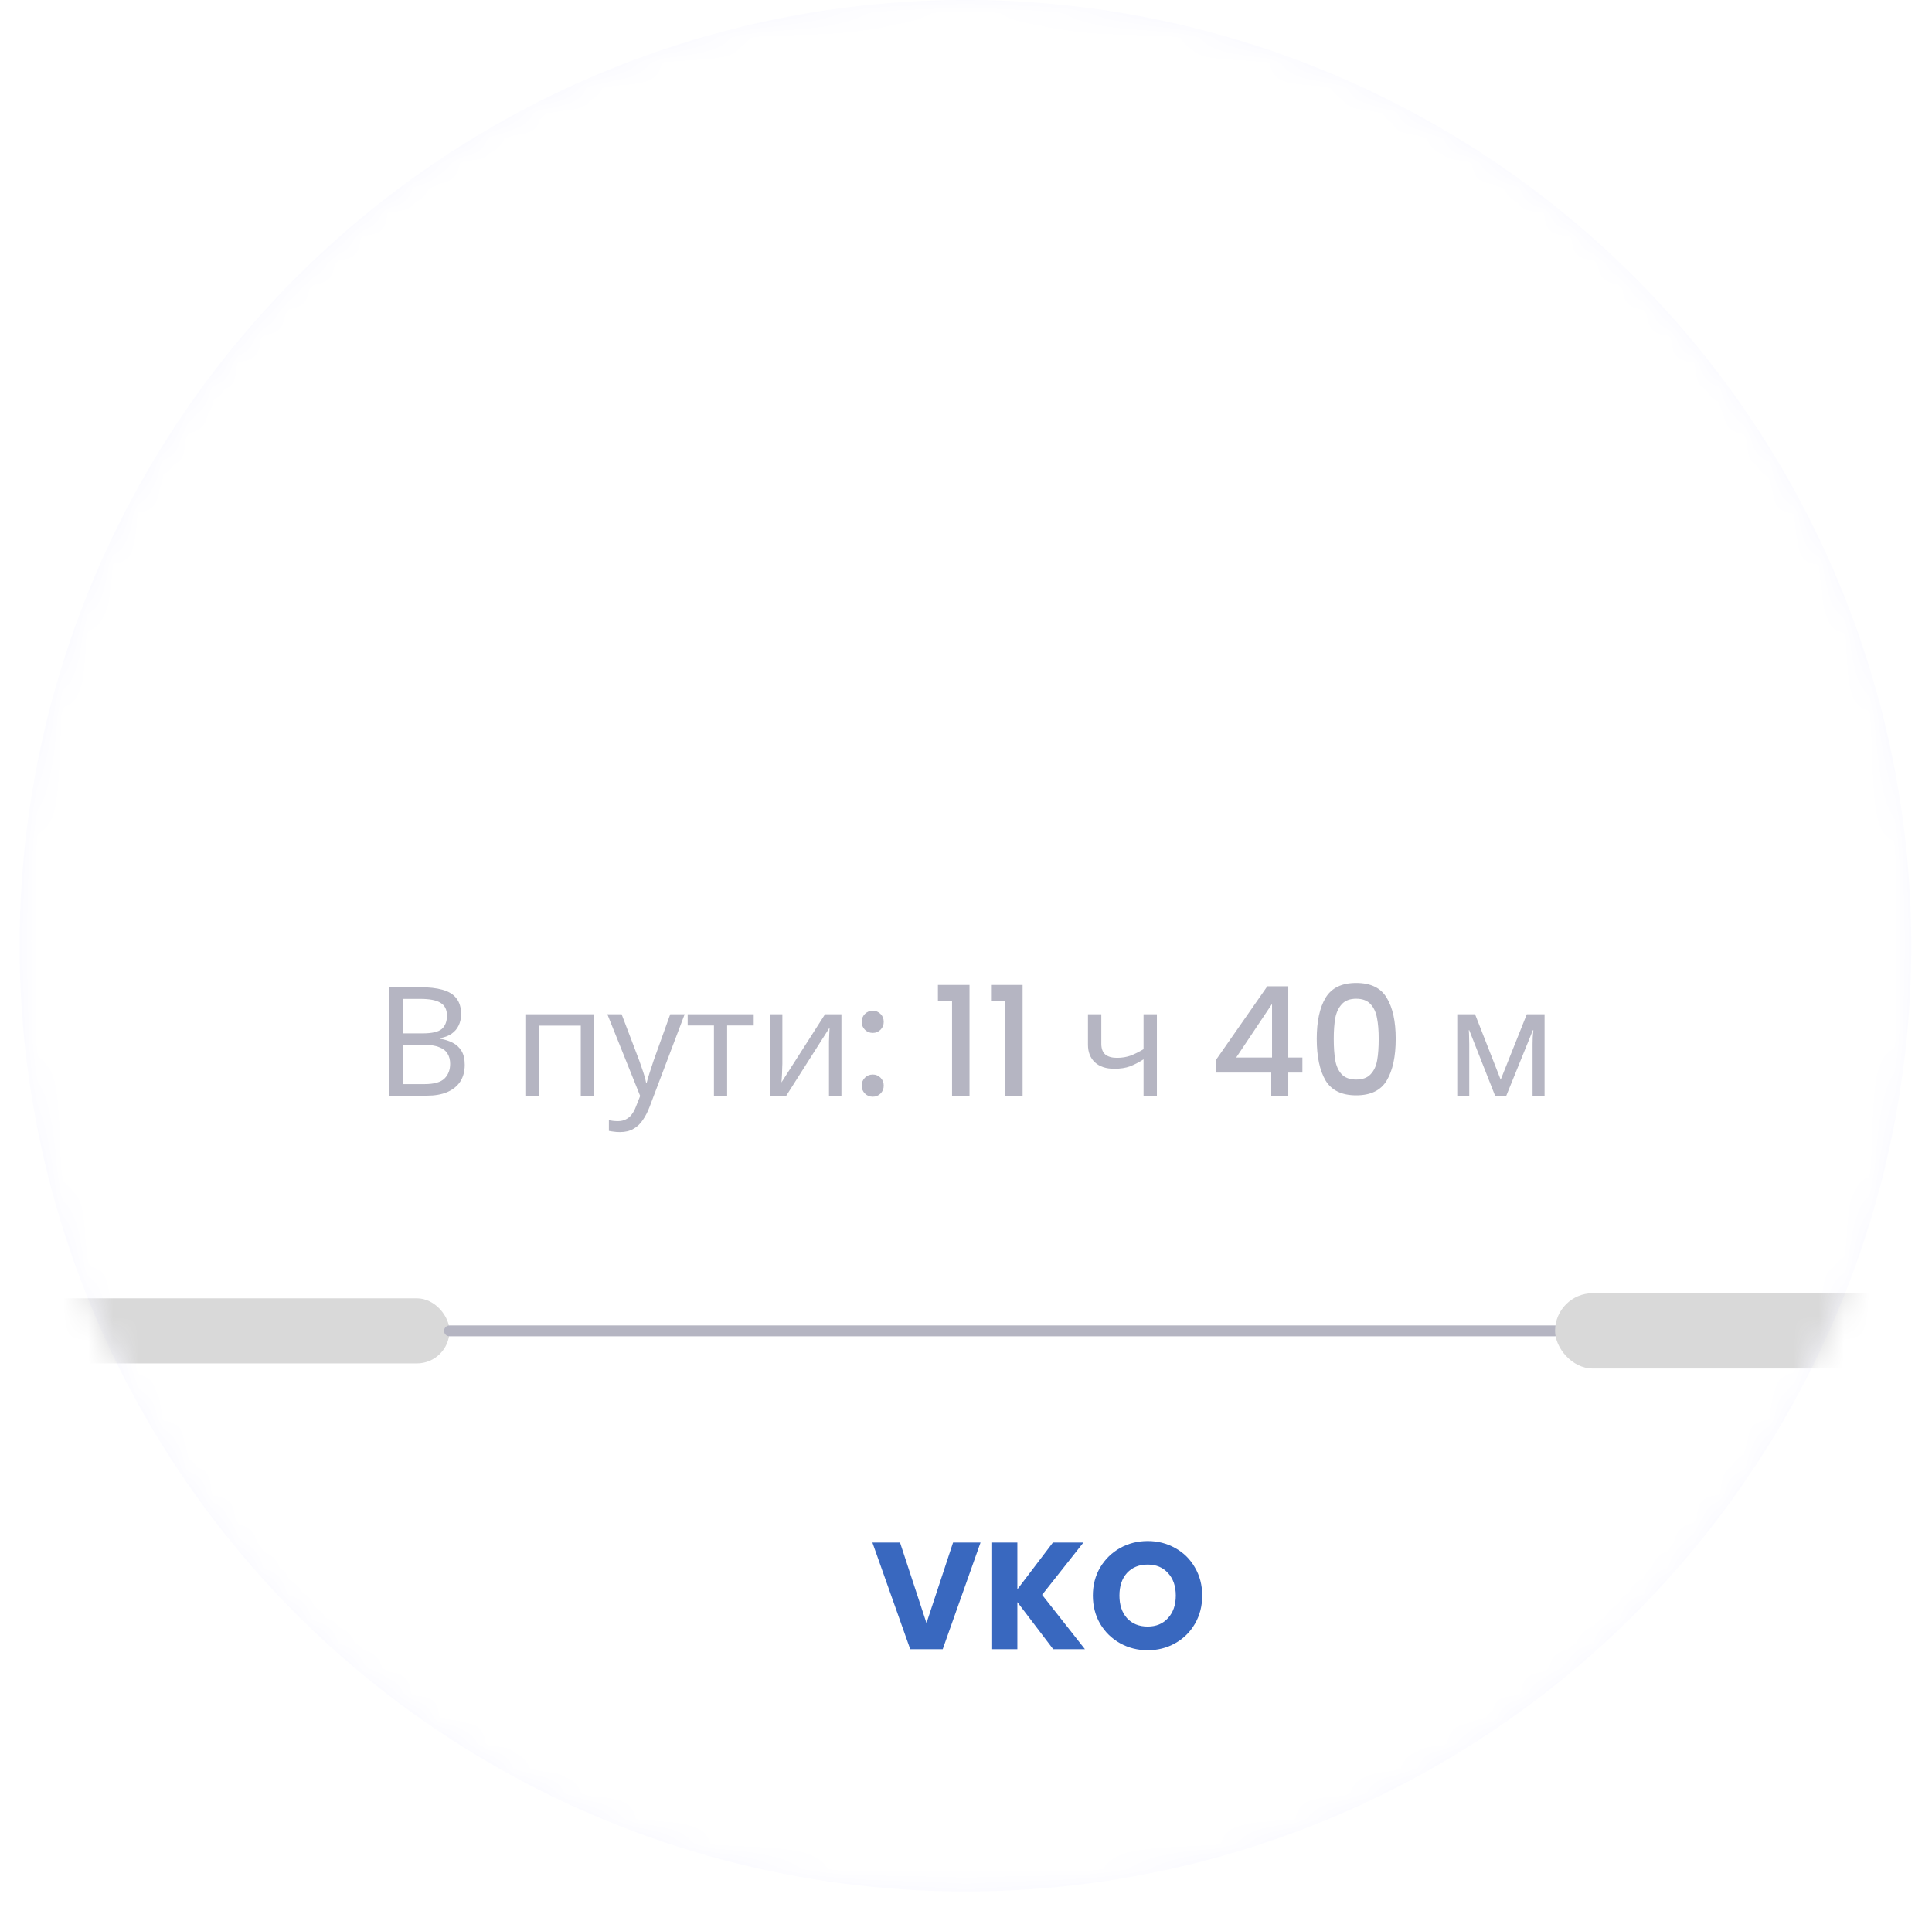 <svg width="77" height="76" viewBox="0 0 77 76" fill="none" xmlns="http://www.w3.org/2000/svg">
<circle cx="38.478" cy="37.696" r="37.696" fill="#F8F8FF"/>
<mask id="mask0_72_3934" style="mask-type:alpha" maskUnits="userSpaceOnUse" x="0" y="0" width="77" height="76">
<circle cx="38.478" cy="37.696" r="37.696" fill="#F8F8FF"/>
</mask>
<g mask="url(#mask0_72_3934)">
<g filter="url(#filter0_d_72_3934)">
<rect x="-91.218" y="-23" width="376.167" height="122" rx="15.742" fill="white" shape-rendering="crispEdges"/>
<path d="M16.737 25.086C17.096 25.086 17.396 25.12 17.639 25.189C17.885 25.258 18.068 25.371 18.189 25.528C18.314 25.685 18.377 25.895 18.377 26.157C18.377 26.327 18.345 26.478 18.28 26.611C18.22 26.741 18.127 26.849 18.002 26.938C17.881 27.023 17.731 27.081 17.554 27.114V27.144C17.735 27.172 17.899 27.225 18.044 27.301C18.193 27.378 18.31 27.487 18.395 27.628C18.48 27.769 18.522 27.953 18.522 28.179C18.522 28.441 18.462 28.665 18.341 28.851C18.22 29.032 18.046 29.172 17.82 29.268C17.598 29.361 17.332 29.408 17.021 29.408H15.502V25.086H16.737ZM16.846 26.926C17.217 26.926 17.471 26.868 17.608 26.751C17.745 26.63 17.814 26.452 17.814 26.218C17.814 25.98 17.729 25.811 17.56 25.71C17.395 25.605 17.128 25.552 16.761 25.552H16.047V26.926H16.846ZM16.047 27.38V28.948H16.918C17.302 28.948 17.568 28.873 17.717 28.724C17.867 28.574 17.941 28.379 17.941 28.137C17.941 27.983 17.907 27.85 17.838 27.737C17.774 27.624 17.663 27.537 17.505 27.477C17.352 27.412 17.142 27.38 16.876 27.38H16.047ZM23.68 26.164V29.408H23.147V26.617H21.471V29.408H20.938V26.164H23.68ZM24.206 26.164H24.775L25.477 28.009C25.518 28.119 25.554 28.223 25.586 28.324C25.623 28.425 25.655 28.524 25.683 28.621C25.711 28.714 25.734 28.804 25.75 28.893H25.774C25.798 28.792 25.837 28.661 25.889 28.5C25.941 28.334 25.996 28.169 26.052 28.003L26.712 26.164H27.287L25.889 29.855C25.812 30.057 25.721 30.233 25.617 30.382C25.516 30.535 25.391 30.652 25.241 30.733C25.096 30.818 24.919 30.86 24.709 30.86C24.612 30.86 24.527 30.854 24.455 30.842C24.382 30.834 24.319 30.824 24.267 30.812V30.388C24.311 30.396 24.364 30.404 24.424 30.412C24.489 30.42 24.555 30.424 24.624 30.424C24.749 30.424 24.856 30.4 24.945 30.352C25.038 30.307 25.116 30.241 25.181 30.152C25.245 30.067 25.3 29.966 25.344 29.849L25.514 29.42L24.206 26.164ZM30.039 26.611H28.98V29.408H28.454V26.611H27.407V26.164H30.039V26.611ZM31.181 28.143C31.181 28.179 31.179 28.231 31.175 28.3C31.175 28.365 31.173 28.435 31.169 28.512C31.165 28.584 31.161 28.655 31.157 28.724C31.153 28.788 31.148 28.841 31.145 28.881L32.882 26.164H33.535V29.408H33.039V27.495C33.039 27.43 33.039 27.346 33.039 27.241C33.043 27.136 33.047 27.033 33.051 26.932C33.055 26.827 33.059 26.749 33.063 26.696L31.338 29.408H30.678V26.164H31.181V28.143ZM34.785 29.45C34.66 29.45 34.556 29.408 34.471 29.323C34.386 29.238 34.344 29.133 34.344 29.008C34.344 28.883 34.386 28.778 34.471 28.693C34.556 28.609 34.66 28.566 34.785 28.566C34.907 28.566 35.009 28.609 35.094 28.693C35.179 28.778 35.221 28.883 35.221 29.008C35.221 29.133 35.179 29.238 35.094 29.323C35.009 29.408 34.907 29.45 34.785 29.45ZM34.785 26.908C34.66 26.908 34.556 26.866 34.471 26.781C34.386 26.696 34.344 26.591 34.344 26.466C34.344 26.341 34.386 26.236 34.471 26.151C34.556 26.067 34.66 26.024 34.785 26.024C34.907 26.024 35.009 26.067 35.094 26.151C35.179 26.236 35.221 26.341 35.221 26.466C35.221 26.591 35.179 26.696 35.094 26.781C35.009 26.866 34.907 26.908 34.785 26.908ZM37.381 25.625V24.995H38.64V29.408H37.944V25.625H37.381ZM39.497 25.625V24.995H40.756V29.408H40.06V25.625H39.497ZM43.893 27.344C43.893 27.533 43.946 27.675 44.051 27.767C44.16 27.856 44.315 27.901 44.517 27.901C44.718 27.901 44.902 27.87 45.068 27.81C45.233 27.745 45.402 27.66 45.576 27.556V26.164H46.108V29.408H45.576V27.961C45.394 28.078 45.215 28.171 45.037 28.239C44.864 28.304 44.654 28.336 44.408 28.336C44.077 28.336 43.819 28.25 43.633 28.076C43.452 27.903 43.361 27.671 43.361 27.38V26.164H43.893V27.344ZM48.475 28.488V27.967L50.509 25.05H51.344V27.889H51.907V28.488H51.344V29.408H50.666V28.488H48.475ZM50.697 25.752L49.268 27.889H50.697V25.752ZM52.479 27.144C52.479 26.446 52.596 25.901 52.83 25.51C53.068 25.114 53.475 24.917 54.052 24.917C54.629 24.917 55.035 25.114 55.269 25.51C55.507 25.901 55.626 26.446 55.626 27.144C55.626 27.85 55.507 28.403 55.269 28.802C55.035 29.198 54.629 29.395 54.052 29.395C53.475 29.395 53.068 29.198 52.83 28.802C52.596 28.403 52.479 27.85 52.479 27.144ZM54.948 27.144C54.948 26.817 54.926 26.541 54.881 26.315C54.841 26.089 54.756 25.905 54.627 25.764C54.498 25.619 54.306 25.546 54.052 25.546C53.798 25.546 53.606 25.619 53.477 25.764C53.348 25.905 53.261 26.089 53.217 26.315C53.177 26.541 53.157 26.817 53.157 27.144C53.157 27.483 53.177 27.767 53.217 27.997C53.257 28.227 53.342 28.413 53.471 28.554C53.604 28.695 53.798 28.766 54.052 28.766C54.306 28.766 54.498 28.695 54.627 28.554C54.76 28.413 54.847 28.227 54.887 27.997C54.928 27.767 54.948 27.483 54.948 27.144ZM61.559 26.164V29.408H61.081V27.338C61.081 27.253 61.083 27.164 61.087 27.071C61.095 26.979 61.103 26.888 61.112 26.799H61.093L60.034 29.408H59.586L58.557 26.799H58.539C58.547 26.888 58.551 26.979 58.551 27.071C58.556 27.164 58.557 27.259 58.557 27.356V29.408H58.079V26.164H58.788L59.81 28.772L60.851 26.164H61.559Z" fill="#B5B5C2"/>
<rect x="-26.148" y="37.486" width="44.062" height="2.594" rx="1.297" fill="#D9D9D9"/>
<path d="M17.915 38.783L61.977 38.783" stroke="#B5B5C2" stroke-width="0.432" stroke-linecap="round"/>
<rect x="61.977" y="37.283" width="42" height="3" rx="1.5" fill="#D9D9D9"/>
<path d="M39.079 47.222L37.572 51.471H36.277L34.77 47.222H35.871L36.925 50.43L37.984 47.222H39.079ZM41.975 51.471L40.547 49.594V51.471H39.512V47.222H40.547V49.086L41.963 47.222H43.179L41.533 49.304L43.24 51.471H41.975ZM45.741 51.513C45.342 51.513 44.975 51.42 44.64 51.234C44.309 51.049 44.045 50.791 43.847 50.46C43.653 50.125 43.556 49.75 43.556 49.334C43.556 48.919 43.653 48.545 43.847 48.214C44.045 47.884 44.309 47.625 44.64 47.44C44.975 47.254 45.342 47.161 45.741 47.161C46.141 47.161 46.506 47.254 46.837 47.44C47.172 47.625 47.434 47.884 47.623 48.214C47.817 48.545 47.914 48.919 47.914 49.334C47.914 49.75 47.817 50.125 47.623 50.46C47.43 50.791 47.168 51.049 46.837 51.234C46.506 51.42 46.141 51.513 45.741 51.513ZM45.741 50.569C46.08 50.569 46.35 50.456 46.552 50.23C46.758 50.004 46.861 49.705 46.861 49.334C46.861 48.959 46.758 48.66 46.552 48.438C46.35 48.212 46.08 48.099 45.741 48.099C45.398 48.099 45.124 48.21 44.918 48.432C44.716 48.654 44.615 48.955 44.615 49.334C44.615 49.709 44.716 50.01 44.918 50.236C45.124 50.458 45.398 50.569 45.741 50.569Z" fill="#3968BF"/>
</g>
</g>
<defs>
<filter id="filter0_d_72_3934" x="-108.942" y="-26.459" width="411.616" height="157.449" filterUnits="userSpaceOnUse" color-interpolation-filters="sRGB">
<feFlood flood-opacity="0" result="BackgroundImageFix"/>
<feColorMatrix in="SourceAlpha" type="matrix" values="0 0 0 0 0 0 0 0 0 0 0 0 0 0 0 0 0 0 127 0" result="hardAlpha"/>
<feOffset dy="14.266"/>
<feGaussianBlur stdDeviation="8.862"/>
<feComposite in2="hardAlpha" operator="out"/>
<feColorMatrix type="matrix" values="0 0 0 0 0.614 0 0 0 0 0.664 0 0 0 0 0.812 0 0 0 0.5 0"/>
<feBlend mode="normal" in2="BackgroundImageFix" result="effect1_dropShadow_72_3934"/>
<feBlend mode="normal" in="SourceGraphic" in2="effect1_dropShadow_72_3934" result="shape"/>
</filter>
</defs>
</svg>

